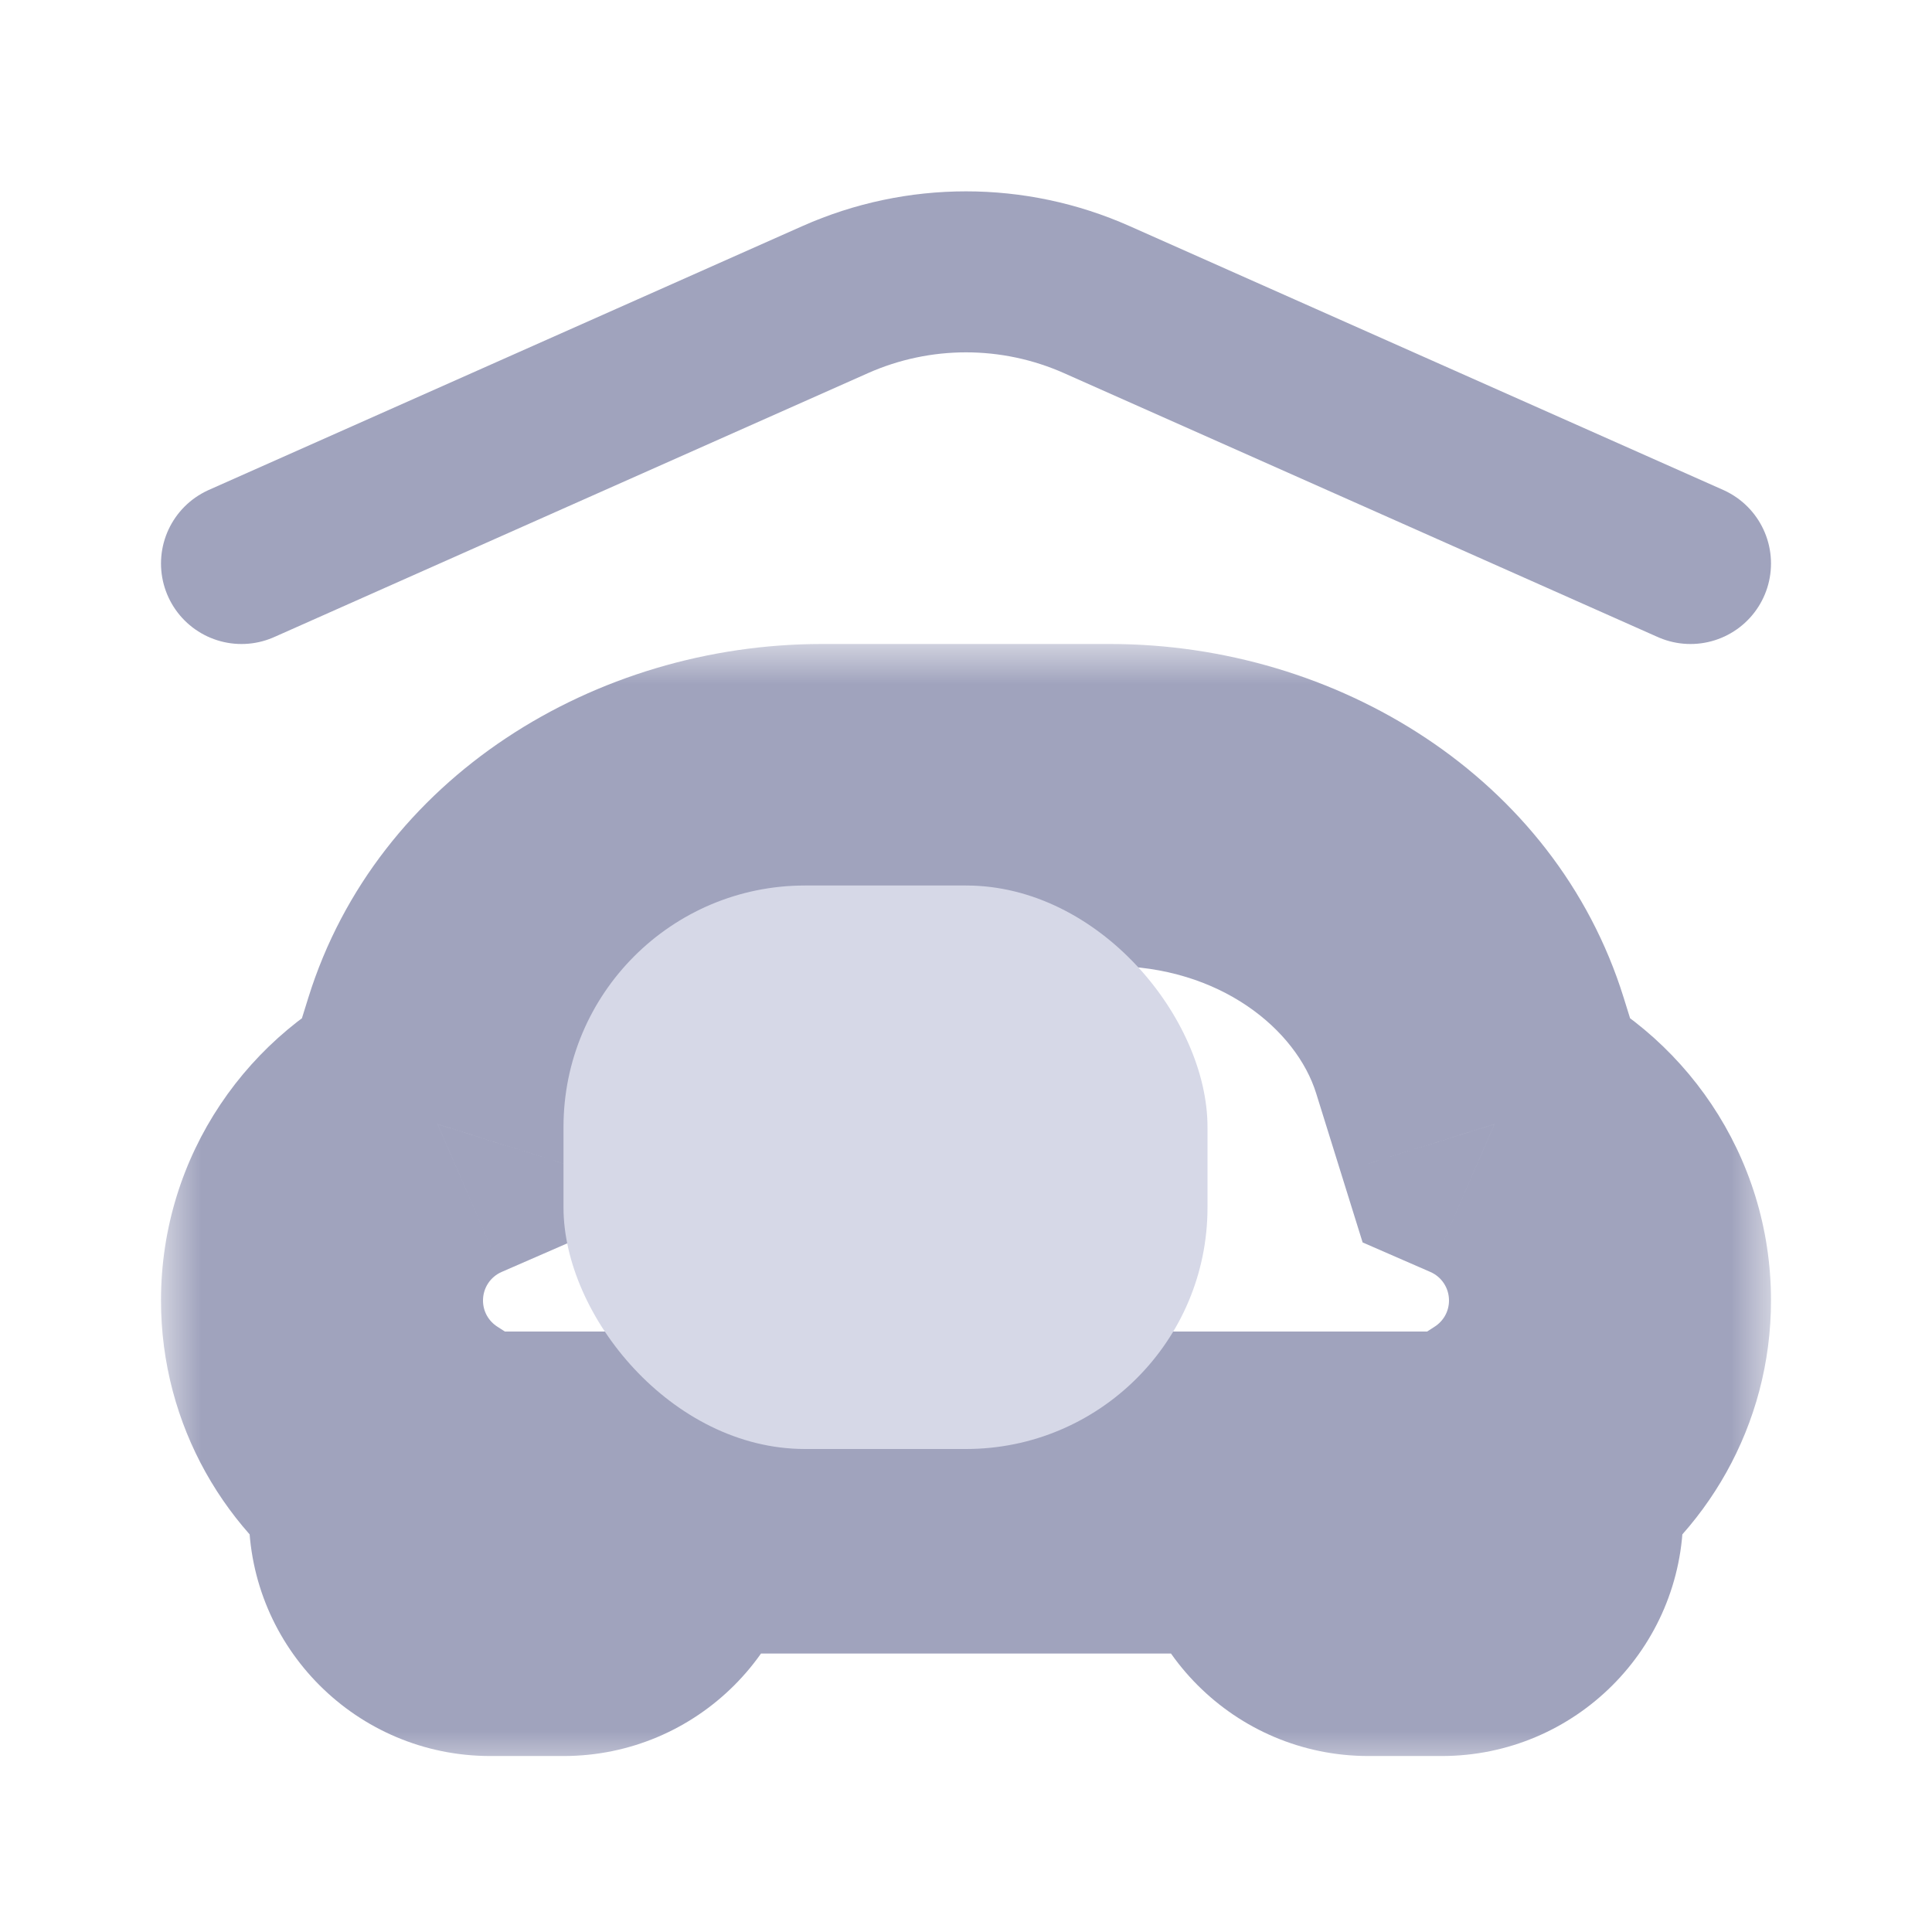 <svg width="24" height="24" viewBox="0 0 24 24" fill="none" xmlns="http://www.w3.org/2000/svg">
<mask id="path-1-outside-1" maskUnits="userSpaceOnUse" x="2" y="8" width="20" height="14" fill="black">
<rect fill="white" x="2" y="8" width="20" height="14"/>
<path fill-rule="evenodd" clip-rule="evenodd" d="M5.436 13.966L5.741 12.986C6.29 11.223 8.121 10 10.209 10H13.791C15.88 10 17.71 11.223 18.259 12.986L18.564 13.966C19.409 14.333 20 15.175 20 16.155C20 16.998 19.563 17.738 18.904 18.163C18.907 18.198 18.909 18.233 18.909 18.269V18.814C18.909 19.366 18.461 19.814 17.909 19.814H17C16.448 19.814 16 19.366 16 18.814V18.541H8V18.814C8 19.366 7.552 19.814 7 19.814H6.091C5.539 19.814 5.091 19.366 5.091 18.814V18.269C5.091 18.233 5.093 18.198 5.096 18.163C4.437 17.738 4 16.998 4 16.155C4 15.175 4.591 14.333 5.436 13.966Z"/>
</mask>
<path d="M5.436 13.966L6.233 15.8L7.073 15.434L7.345 14.561L5.436 13.966ZM5.741 12.986L3.831 12.391H3.831L5.741 12.986ZM18.259 12.986L16.35 13.582L16.35 13.582L18.259 12.986ZM18.564 13.966L16.655 14.561L16.927 15.434L17.767 15.8L18.564 13.966ZM18.904 18.163L17.821 16.481L16.786 17.148L16.915 18.372L18.904 18.163ZM16 18.541H18V16.541H16V18.541ZM8 18.541V16.541H6V18.541H8ZM5.096 18.163L7.085 18.372L7.214 17.148L6.179 16.481L5.096 18.163ZM7.345 14.561L7.65 13.582L3.831 12.391L3.526 13.37L7.345 14.561ZM7.65 13.582C7.896 12.792 8.842 12 10.209 12V8C7.399 8 4.685 9.654 3.831 12.391L7.65 13.582ZM10.209 12H13.791V8H10.209V12ZM13.791 12C15.158 12 16.104 12.792 16.35 13.582L20.169 12.391C19.316 9.654 16.601 8 13.791 8V12ZM16.35 13.582L16.655 14.561L20.474 13.37L20.169 12.391L16.35 13.582ZM17.767 15.8C17.908 15.861 18 15.999 18 16.155H22C22 14.351 20.911 12.805 19.362 12.131L17.767 15.8ZM18 16.155C18 16.289 17.933 16.409 17.821 16.481L19.986 19.845C21.193 19.067 22 17.706 22 16.155H18ZM20.909 18.269C20.909 18.163 20.904 18.058 20.893 17.954L16.915 18.372C16.911 18.337 16.909 18.303 16.909 18.269H20.909ZM20.909 18.814V18.269H16.909V18.814H20.909ZM17.909 21.814C19.566 21.814 20.909 20.471 20.909 18.814H16.909C16.909 18.262 17.357 17.814 17.909 17.814V21.814ZM17 21.814H17.909V17.814H17V21.814ZM14 18.814C14 20.471 15.343 21.814 17 21.814V17.814C17.552 17.814 18 18.262 18 18.814H14ZM14 18.541V18.814H18V18.541H14ZM16 16.541H8V20.541H16V16.541ZM6 18.541V18.814H10V18.541H6ZM6 18.814C6 18.262 6.448 17.814 7 17.814V21.814C8.657 21.814 10 20.471 10 18.814H6ZM7 17.814H6.091V21.814H7V17.814ZM6.091 17.814C6.643 17.814 7.091 18.262 7.091 18.814H3.091C3.091 20.471 4.434 21.814 6.091 21.814V17.814ZM7.091 18.814V18.269H3.091V18.814H7.091ZM7.091 18.269C7.091 18.303 7.089 18.337 7.085 18.372L3.107 17.954C3.096 18.058 3.091 18.163 3.091 18.269H7.091ZM6.179 16.481C6.067 16.409 6 16.289 6 16.155H2C2 17.706 2.807 19.067 4.014 19.845L6.179 16.481ZM6 16.155C6 15.999 6.092 15.861 6.233 15.8L4.638 12.131C3.089 12.805 2 14.351 2 16.155H6Z" fill="#A0A3BD" mask="url(#path-1-outside-1)"/>
<path d="M3 7L10.375 3.722C11.41 3.262 12.59 3.262 13.625 3.722L21 7" stroke="#A0A3BD" stroke-width="2" stroke-linecap="round"/>
<rect x="7" y="11" width="8" height="7" rx="3" fill="#D6D8E7"/>
</svg>
